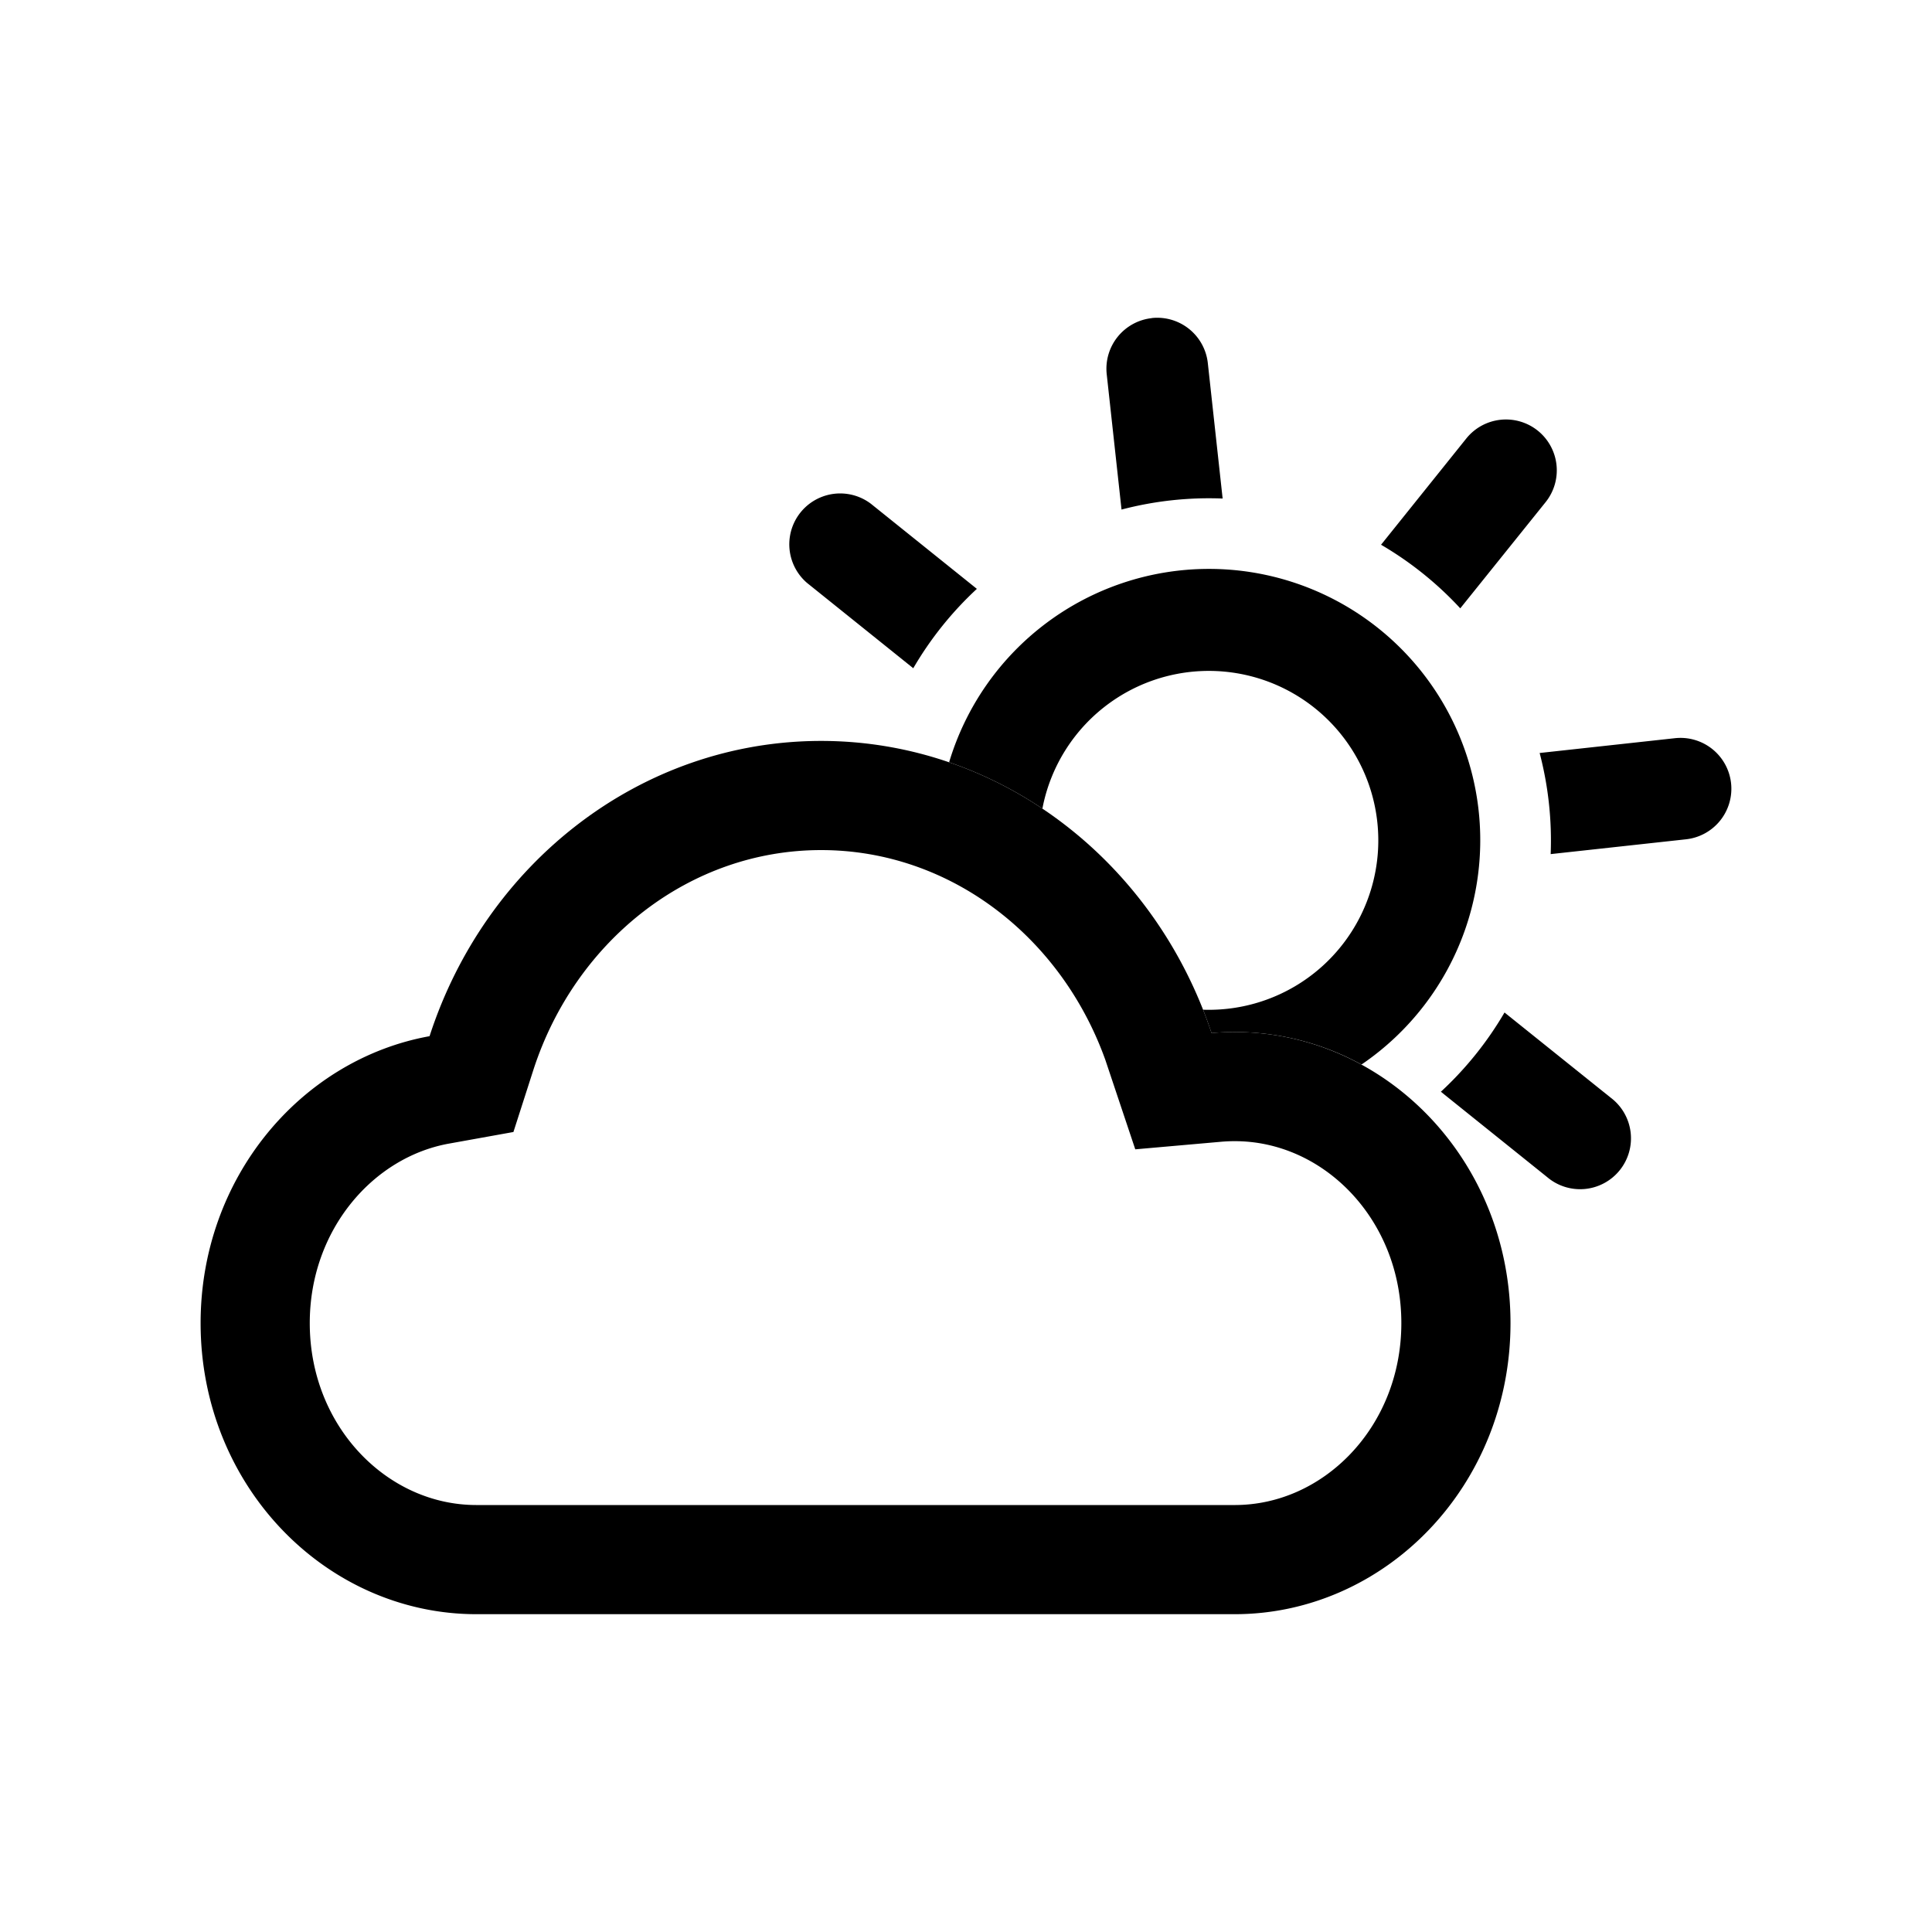 <svg xmlns="http://www.w3.org/2000/svg" width="24" height="24"><g fill="none"><path stroke="currentColor" stroke-width="1.356" d="m14.406 13.047.17.508.533-.047a2.62 2.62 0 0 1 .23-.01c1.483 0 2.747 1.28 2.747 2.938 0 1.658-1.264 2.938-2.748 2.938h-9.42c-1.484 0-2.748-1.28-2.748-2.938 0-1.48 1.014-2.667 2.287-2.897l.4-.072.124-.386c.61-1.882 2.285-3.199 4.219-3.199 1.921 0 3.587 1.3 4.207 3.165Z"/><path fill="currentColor" fill-rule="evenodd" d="M10.816 6.256a.632.632 0 0 0-.791.985l1.32 1.06a4.283 4.283 0 0 1 .79-.986l-1.32-1.06Zm7.874 6.321a4.275 4.275 0 0 1-.791.985l1.32 1.06a.632.632 0 1 0 .79-.986l-1.32-1.059Zm2.814-2.847a.632.632 0 0 1-.559.696l-1.682.184a4.289 4.289 0 0 0-.137-1.256l1.682-.184a.632.632 0 0 1 .696.56Zm-7.196-5.779a.632.632 0 0 1 .696.56l.184 1.682a4.283 4.283 0 0 0-1.256.137l-.184-1.682a.632.632 0 0 1 .56-.696Zm4.795 1.399a.632.632 0 0 1 .097.888l-1.06 1.319a4.283 4.283 0 0 0-.984-.79l1.059-1.32a.632.632 0 0 1 .888-.097ZM11.79 9.47a3.37 3.37 0 1 1 5.123 3.754 3.268 3.268 0 0 0-1.863-.391 5.646 5.646 0 0 0-.105-.29 2.105 2.105 0 1 0-1.996-2.498 5 5 0 0 0-1.159-.576Z" clip-rule="evenodd"/></g></svg>
